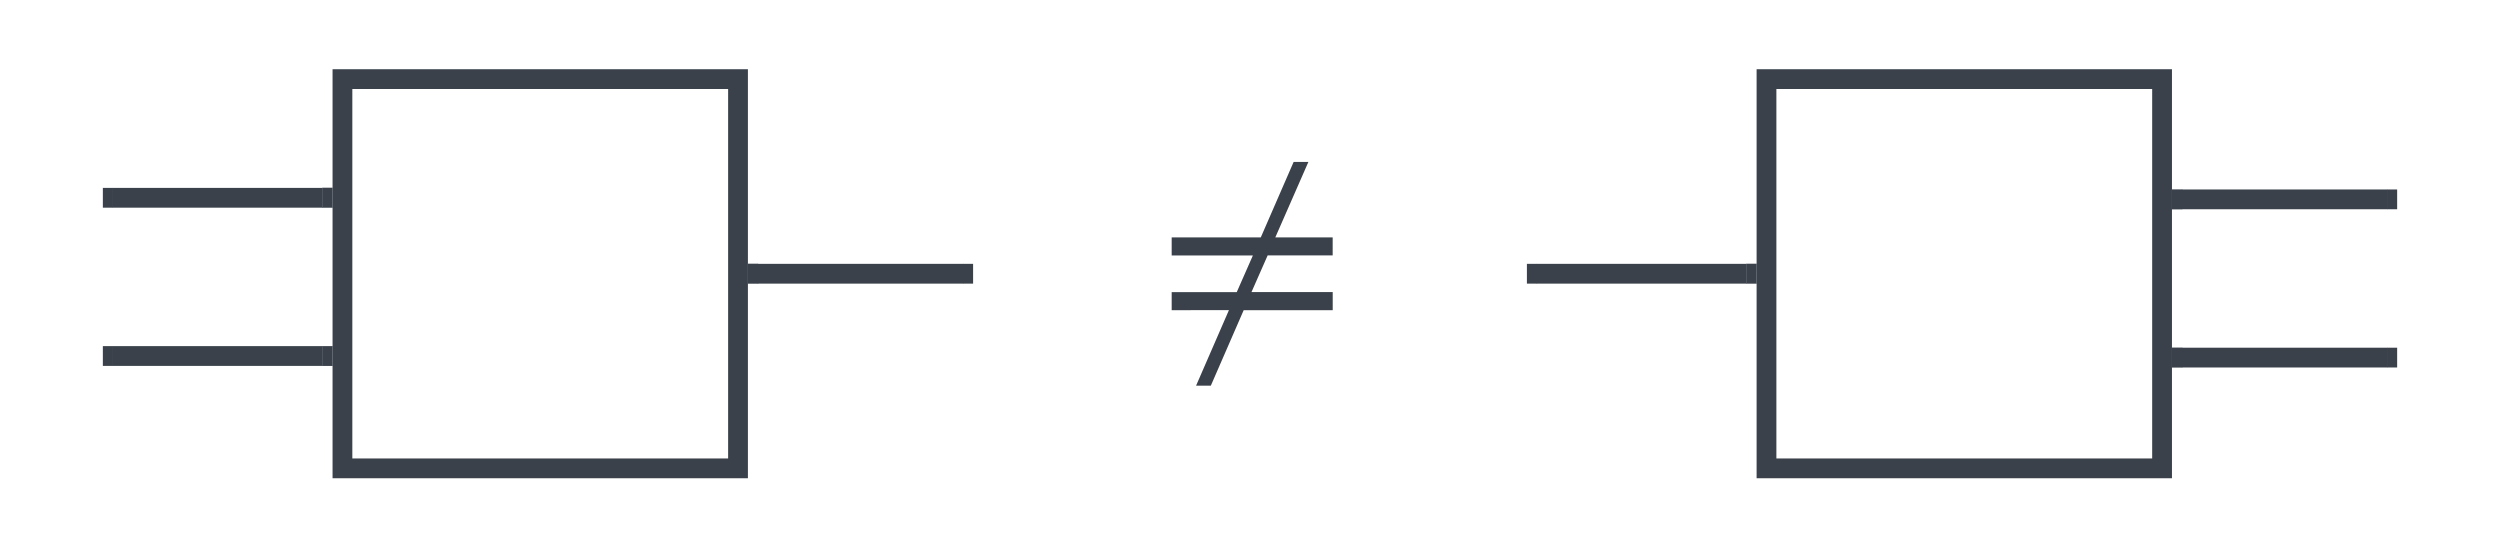 <svg xmlns="http://www.w3.org/2000/svg" xmlns:lucid="lucid" width="632" height="138.41"><g lucid:page-tab-id="Hxo9G-Z6xhRe"><path d="M86.57 20h100v98.4h-100z" stroke="#3a414a" stroke-width="5" fill-opacity="0"/><path d="M191.57 69.2h51.93" stroke="#3a414a" stroke-width="5" fill="none"/><path d="M191.64 71.7h-2.57v-5h2.57z" stroke="#3a414a" stroke-width=".05" fill="#3a414a"/><path d="M243.44 69.2H246M81.57 50H28.5" stroke="#3a414a" stroke-width="5" fill="none"/><path d="M84.07 52.5H81.5v-5h2.57z" stroke="#3a414a" stroke-width=".05" fill="#3a414a"/><path d="M28.56 50H26M81.57 90H28.5" stroke="#3a414a" stroke-width="5" fill="none"/><path d="M84.07 92.5H81.5v-5h2.57z" stroke="#3a414a" stroke-width=".05" fill="#3a414a"/><path d="M28.56 90H26" stroke="#3a414a" stroke-width="5" fill="none"/><path d="M446.57 20h100v98.4h-100z" stroke="#3a414a" stroke-width="5" fill-opacity="0"/><path d="M292.9 34.06h47.36v70.3H292.9z" fill="#fff" fill-opacity="0"/><path d="M336.9 78.42H314.4l-8.3 19.07h-3.73l8.3-19.08H296.2v-4.56h16.45l4.08-9.27H296.2v-4.57h22.53l8.3-19.07h3.73l-8.36 19.07h14.5v4.56h-16.44l-4.08 9.26h20.53v4.56" fill="#3a414a"/><path d="M441.57 69.2H388.5" stroke="#3a414a" stroke-width="5" fill="none"/><path d="M444.07 71.7h-2.56v-5h2.57z" stroke="#3a414a" stroke-width=".05" fill="#3a414a"/><path d="M388.56 69.2H386M551.57 50.4h51.93" stroke="#3a414a" stroke-width="5" fill="none"/><path d="M551.64 52.9h-2.57v-5h2.57z" stroke="#3a414a" stroke-width=".05" fill="#3a414a"/><path d="M603.44 50.4H606M551.57 90.4h51.93" stroke="#3a414a" stroke-width="5" fill="none"/><path d="M551.64 92.9h-2.57v-5h2.57z" stroke="#3a414a" stroke-width=".05" fill="#3a414a"/><path d="M603.44 90.4H606" stroke="#3a414a" stroke-width="5" fill="none"/></g></svg>